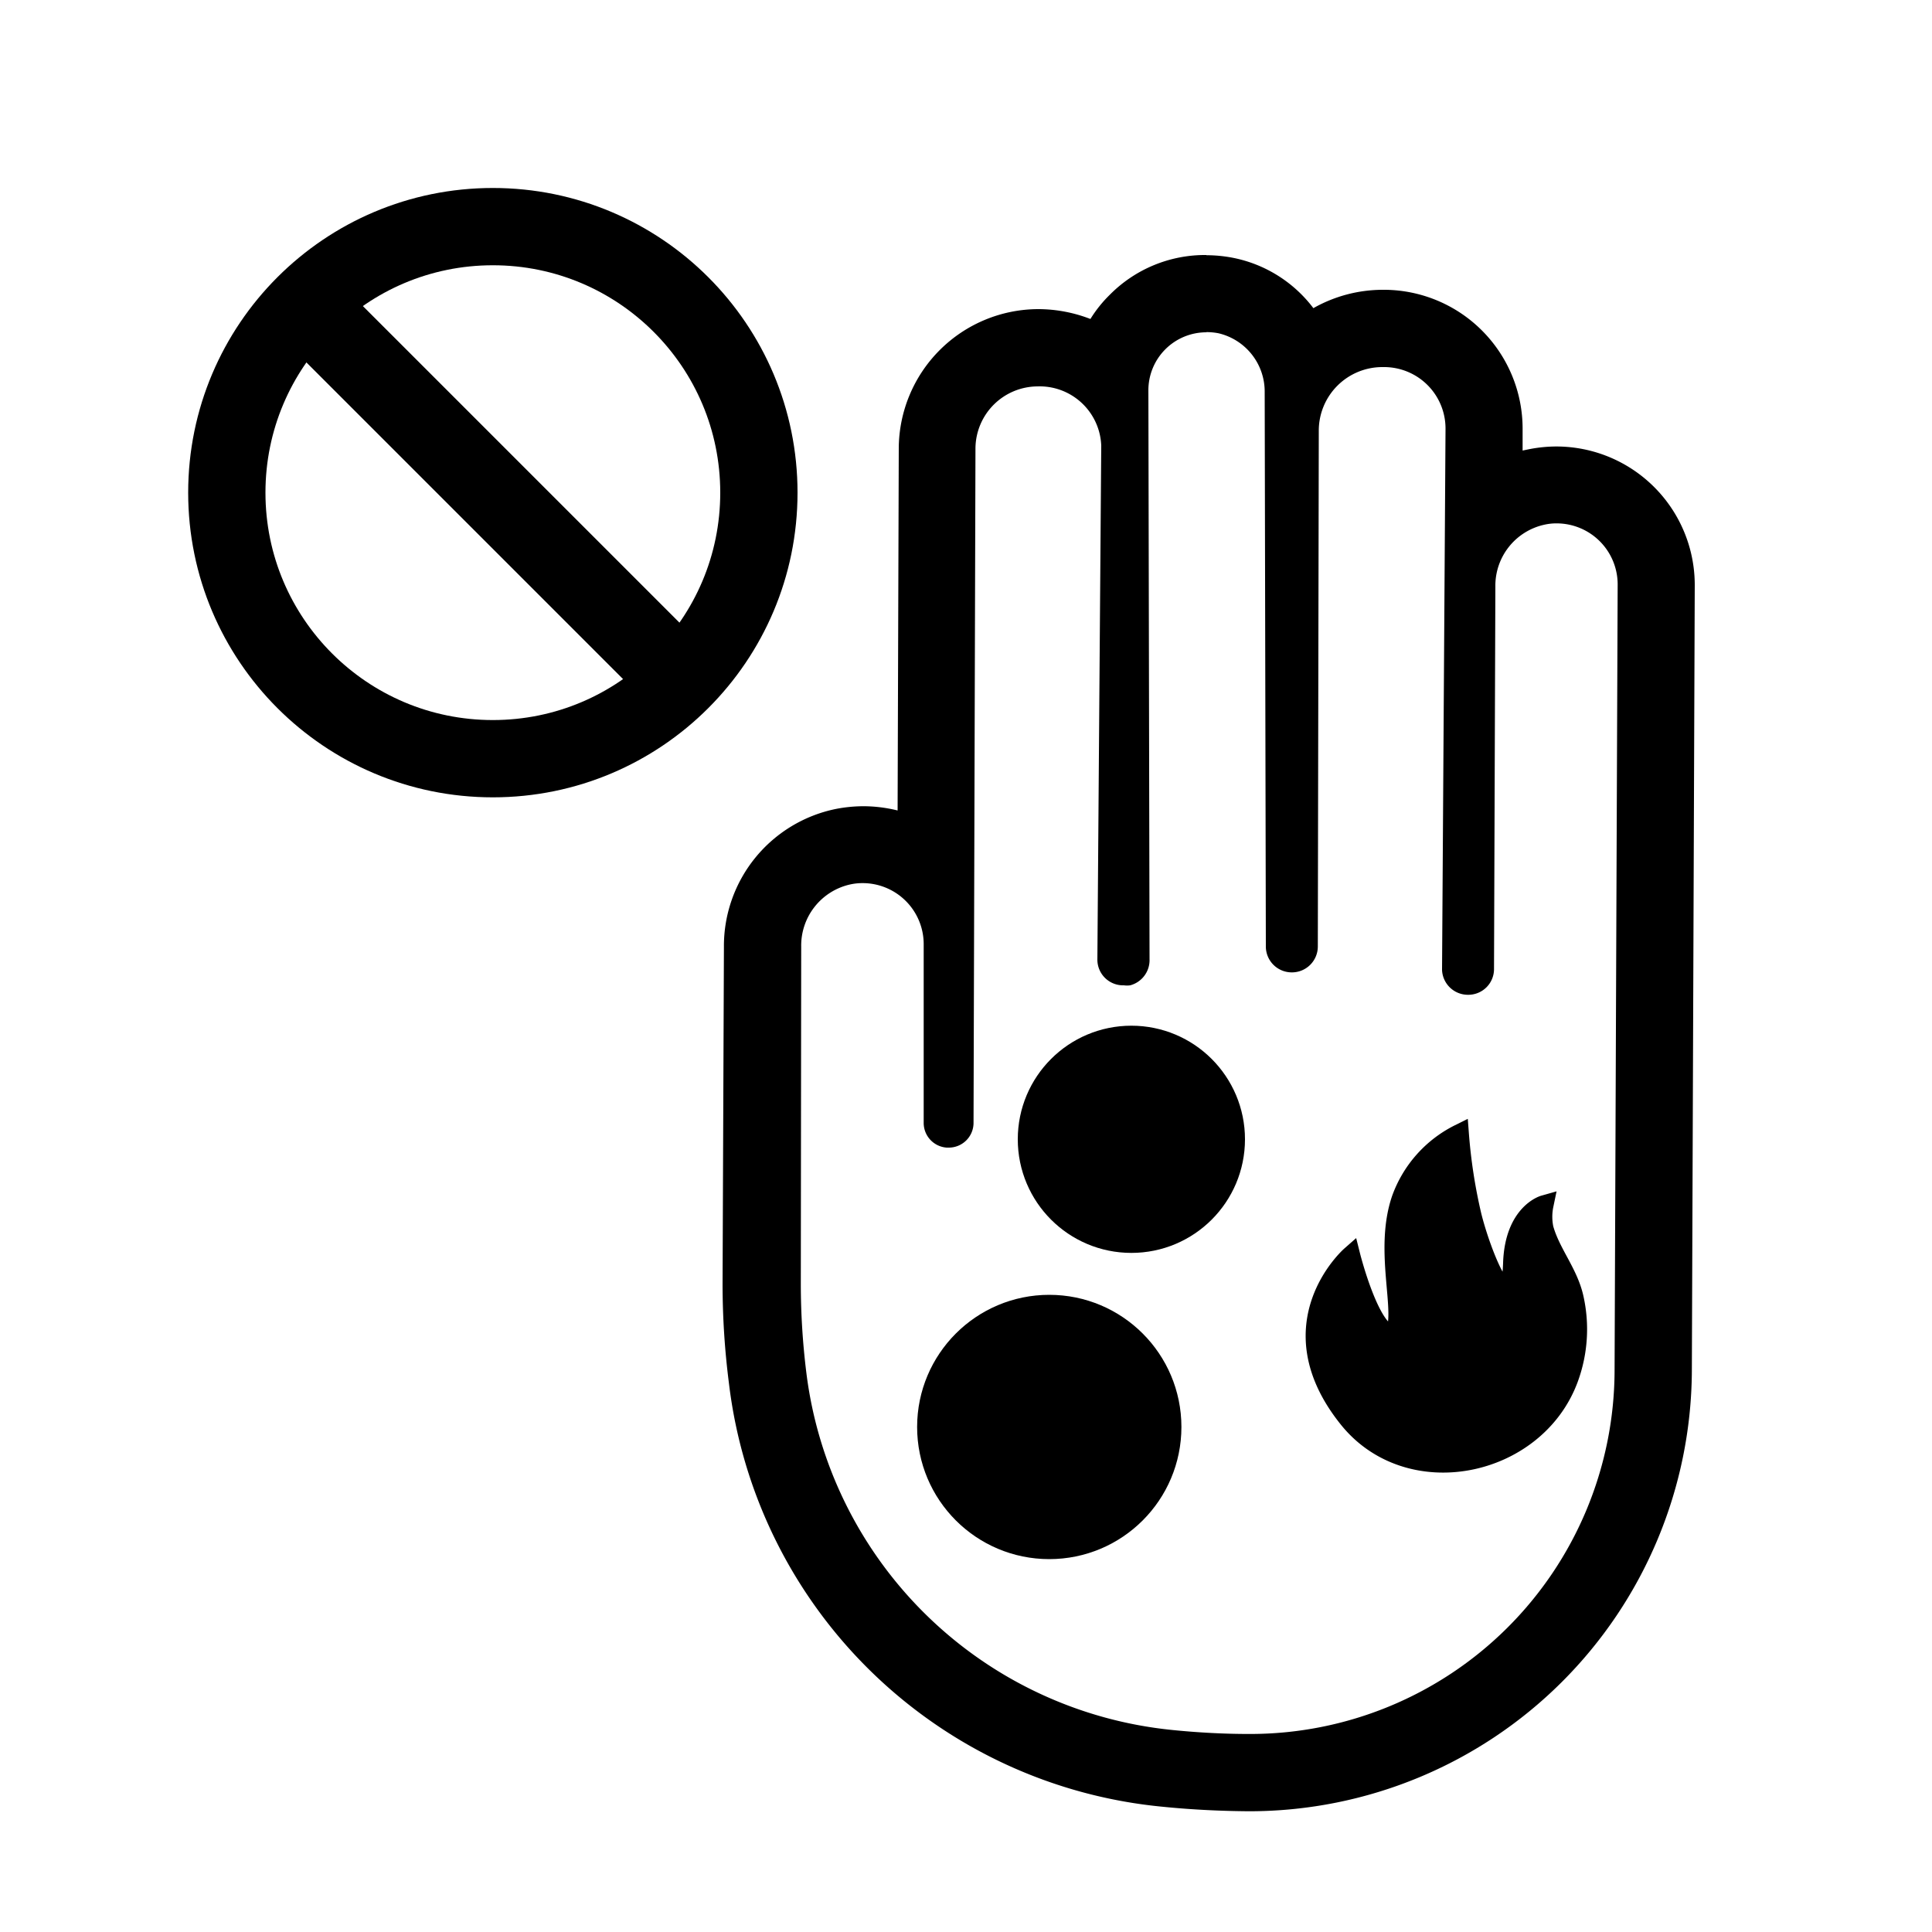 <svg id="Layer_1" data-name="Layer 1" xmlns="http://www.w3.org/2000/svg" viewBox="0 0 100 100"><defs><style>.cls-1{fill:none;}.cls-1,.cls-2,.cls-3{stroke:#000;}.cls-1,.cls-2{stroke-miterlimit:10;}.cls-1,.cls-3{stroke-width:4px;}.cls-3{stroke-linecap:round;stroke-linejoin:round;}</style></defs><circle class="cls-1" cx="25.51" cy="25.5" r="13.77"/><path d="M17.35,14.41a13.94,13.94,0,0,0-2.92,2.92L33.68,36.58a13.94,13.94,0,0,0,2.92-2.92Z"/><path d="M62.45,17.19a3.34,3.34,0,0,1,.62.06,3.1,3.1,0,0,1,2.39,3.06L65.52,49a1.34,1.34,0,0,0,1.33,1.33h0A1.34,1.34,0,0,0,68.21,49l.05-26.69A3.29,3.29,0,0,1,71.55,19h.12a3.18,3.18,0,0,1,3.15,3.2l-.18,28A1.34,1.34,0,0,0,76,51.49h0a1.33,1.33,0,0,0,1.33-1.33l.07-19.8a3.23,3.23,0,0,1,2.53-3.2,2.79,2.79,0,0,1,.64-.07,3.16,3.16,0,0,1,3.16,3.18L83.57,71A18.86,18.86,0,0,1,64.71,89.75h-.07c-1.26,0-2.63-.07-4-.21a21.21,21.21,0,0,1-18.9-18.46,37.46,37.46,0,0,1-.29-4.62L41.47,49A3.24,3.24,0,0,1,44,45.78a2.94,2.94,0,0,1,.65-.07,3.16,3.16,0,0,1,3.16,3.18v9.23A1.28,1.28,0,0,0,49,59.4h.11a1.28,1.28,0,0,0,1.28-1.28l.1-34.93A3.23,3.23,0,0,1,53.7,20h0A3.19,3.19,0,0,1,57,23.06l-.2,26.61A1.33,1.33,0,0,0,58.17,51a1.24,1.24,0,0,0,.33,0,1.35,1.35,0,0,0,1-1.36L59.44,20.2a3,3,0,0,1,3-3m0-4h0a6.93,6.93,0,0,0-5,2.06,6.61,6.61,0,0,0-1,1.25A7.52,7.52,0,0,0,53.73,16h0a7.24,7.24,0,0,0-7.21,7.21l-.06,18.74a7.46,7.46,0,0,0-1.77-.22,7.59,7.59,0,0,0-1.42.14A7.24,7.24,0,0,0,37.47,49L37.4,66.45a40.36,40.36,0,0,0,.33,5.15A25,25,0,0,0,60.21,93.52c1.5.15,3,.22,4.42.23h.08A22.91,22.91,0,0,0,87.57,71l.15-40.7a7.17,7.17,0,0,0-7.16-7.19,7.41,7.41,0,0,0-1.41.14l-.34.07V22.21A7.19,7.19,0,0,0,71.69,15h-.1a7.3,7.3,0,0,0-3.61.95,6.89,6.89,0,0,0-4.13-2.6,7.3,7.3,0,0,0-1.4-.14Z"/><path class="cls-2" d="M69.91,65s-4,3.52-.17,8.36c3.13,4,9.73,2.64,11.45-2a7.38,7.38,0,0,0,.27-4.21c-.3-1.3-1.2-2.3-1.55-3.56a3,3,0,0,1,0-1.22s-1.52.43-1.61,3c-.11,3.39-1.64-.51-2.12-2.46a27.73,27.73,0,0,1-.65-4.22,6.06,6.06,0,0,0-3,3.37c-.93,2.7.27,5.91-.36,7C71,69.34,69.91,65,69.91,65Z"/><circle class="cls-3" cx="54.31" cy="73.86" r="4.84"/><circle class="cls-3" cx="58.56" cy="58.97" r="3.88"/></svg>